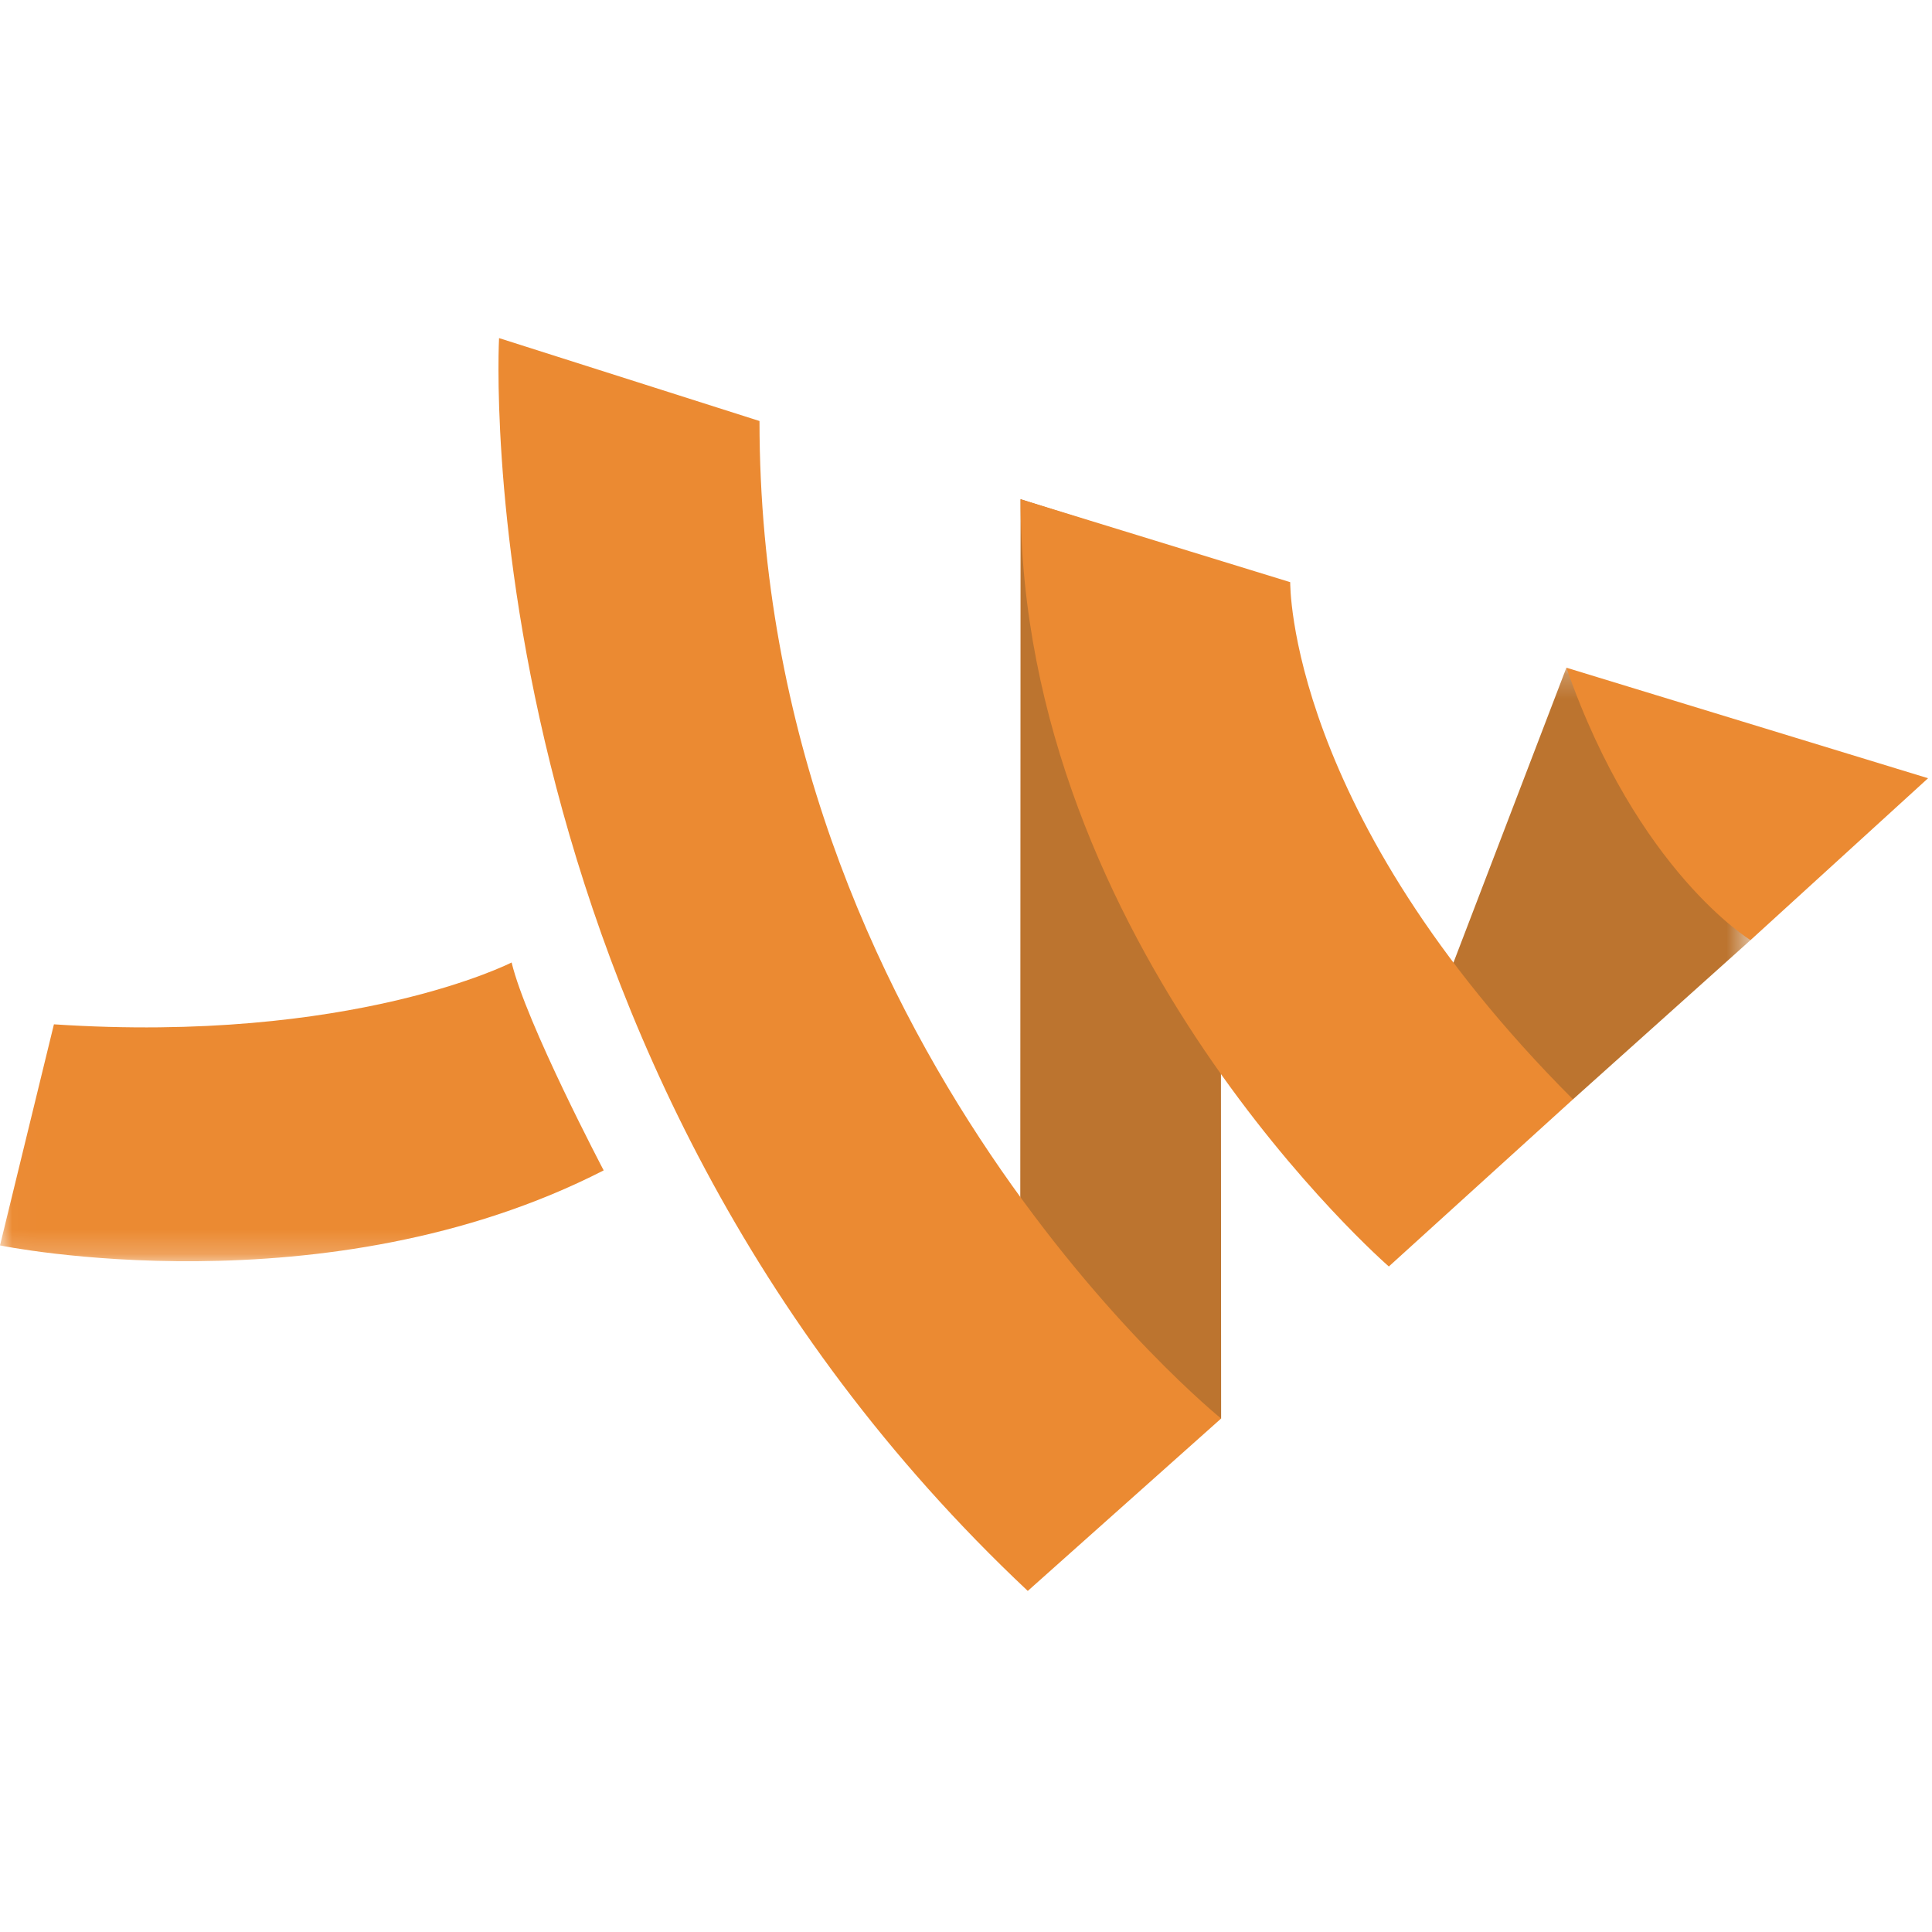 <?xml version="1.0" encoding="UTF-8"?>
<svg width="80px" height="80px" viewBox="0 0 80 80" version="1.1" xmlns="http://www.w3.org/2000/svg" xmlns:xlink="http://www.w3.org/1999/xlink">
    <title>Webvriend Beeldmerk</title>
    <desc>Powered by Webvriend</desc>
    <defs>
        <polygon id="path-1" points="0.019 0.22 72.486 0.22 72.486 24.797 0.019 24.797"></polygon>
    </defs>
    <g id="Artboard" stroke="none" stroke-width="1" fill="none" fill-rule="evenodd">
        <g id="Group" transform="translate(0, 14)">
            <g id="Group-30" transform="translate(0, 13.428)">
                <mask id="mask-2" fill="white">
                    <use xlink:href="#path-1"></use>
                </mask>
                <g id="Clip-28"></g>
                <polyline id="Fill-27" fill="#BC742F" mask="url(#mask-2)" points="64.861 0.22 72.486 11.5 65.134 18.093 58.58 16.622"></polyline>
                <path d="M2.233,14.987 L0,24.142 C0,24.142 13.506,26.921 24.997,21.035 C24.997,21.035 21.784,14.932 21.185,12.426 C21.185,12.426 14.595,15.804 2.233,14.987" id="Fill-29" fill="#EB8A32" mask="url(#mask-2)"></path>
            </g>
            <polyline id="Fill-26" fill="#BC742F" points="50.564 44.738 42.243 47.354 42.26 6.673 50.546 9.288 50.564 44.738"></polyline>
            <path d="M42.558,51.877 L50.564,44.738 C50.564,44.738 31.449,29.317 31.449,3.433 L20.665,1.84741111e-13 C20.665,1.84741111e-13 19.031,29.753 42.558,51.877" id="Fill-31" fill="#EB8A32"></path>
            <path d="M42.26,6.673 L53.425,10.106 C53.425,10.106 53.289,19.669 65.134,31.521 L57.509,38.442 C57.509,38.442 42.26,25.2 42.26,6.673" id="Fill-32" fill="#EB8A32"></path>
            <path d="M64.861,13.648 L79.837,18.225 L72.486,24.928 C72.486,24.928 67.802,22.094 64.861,13.648" id="Fill-33" fill="#EB8A32"></path>
        </g>
    </g>
</svg>